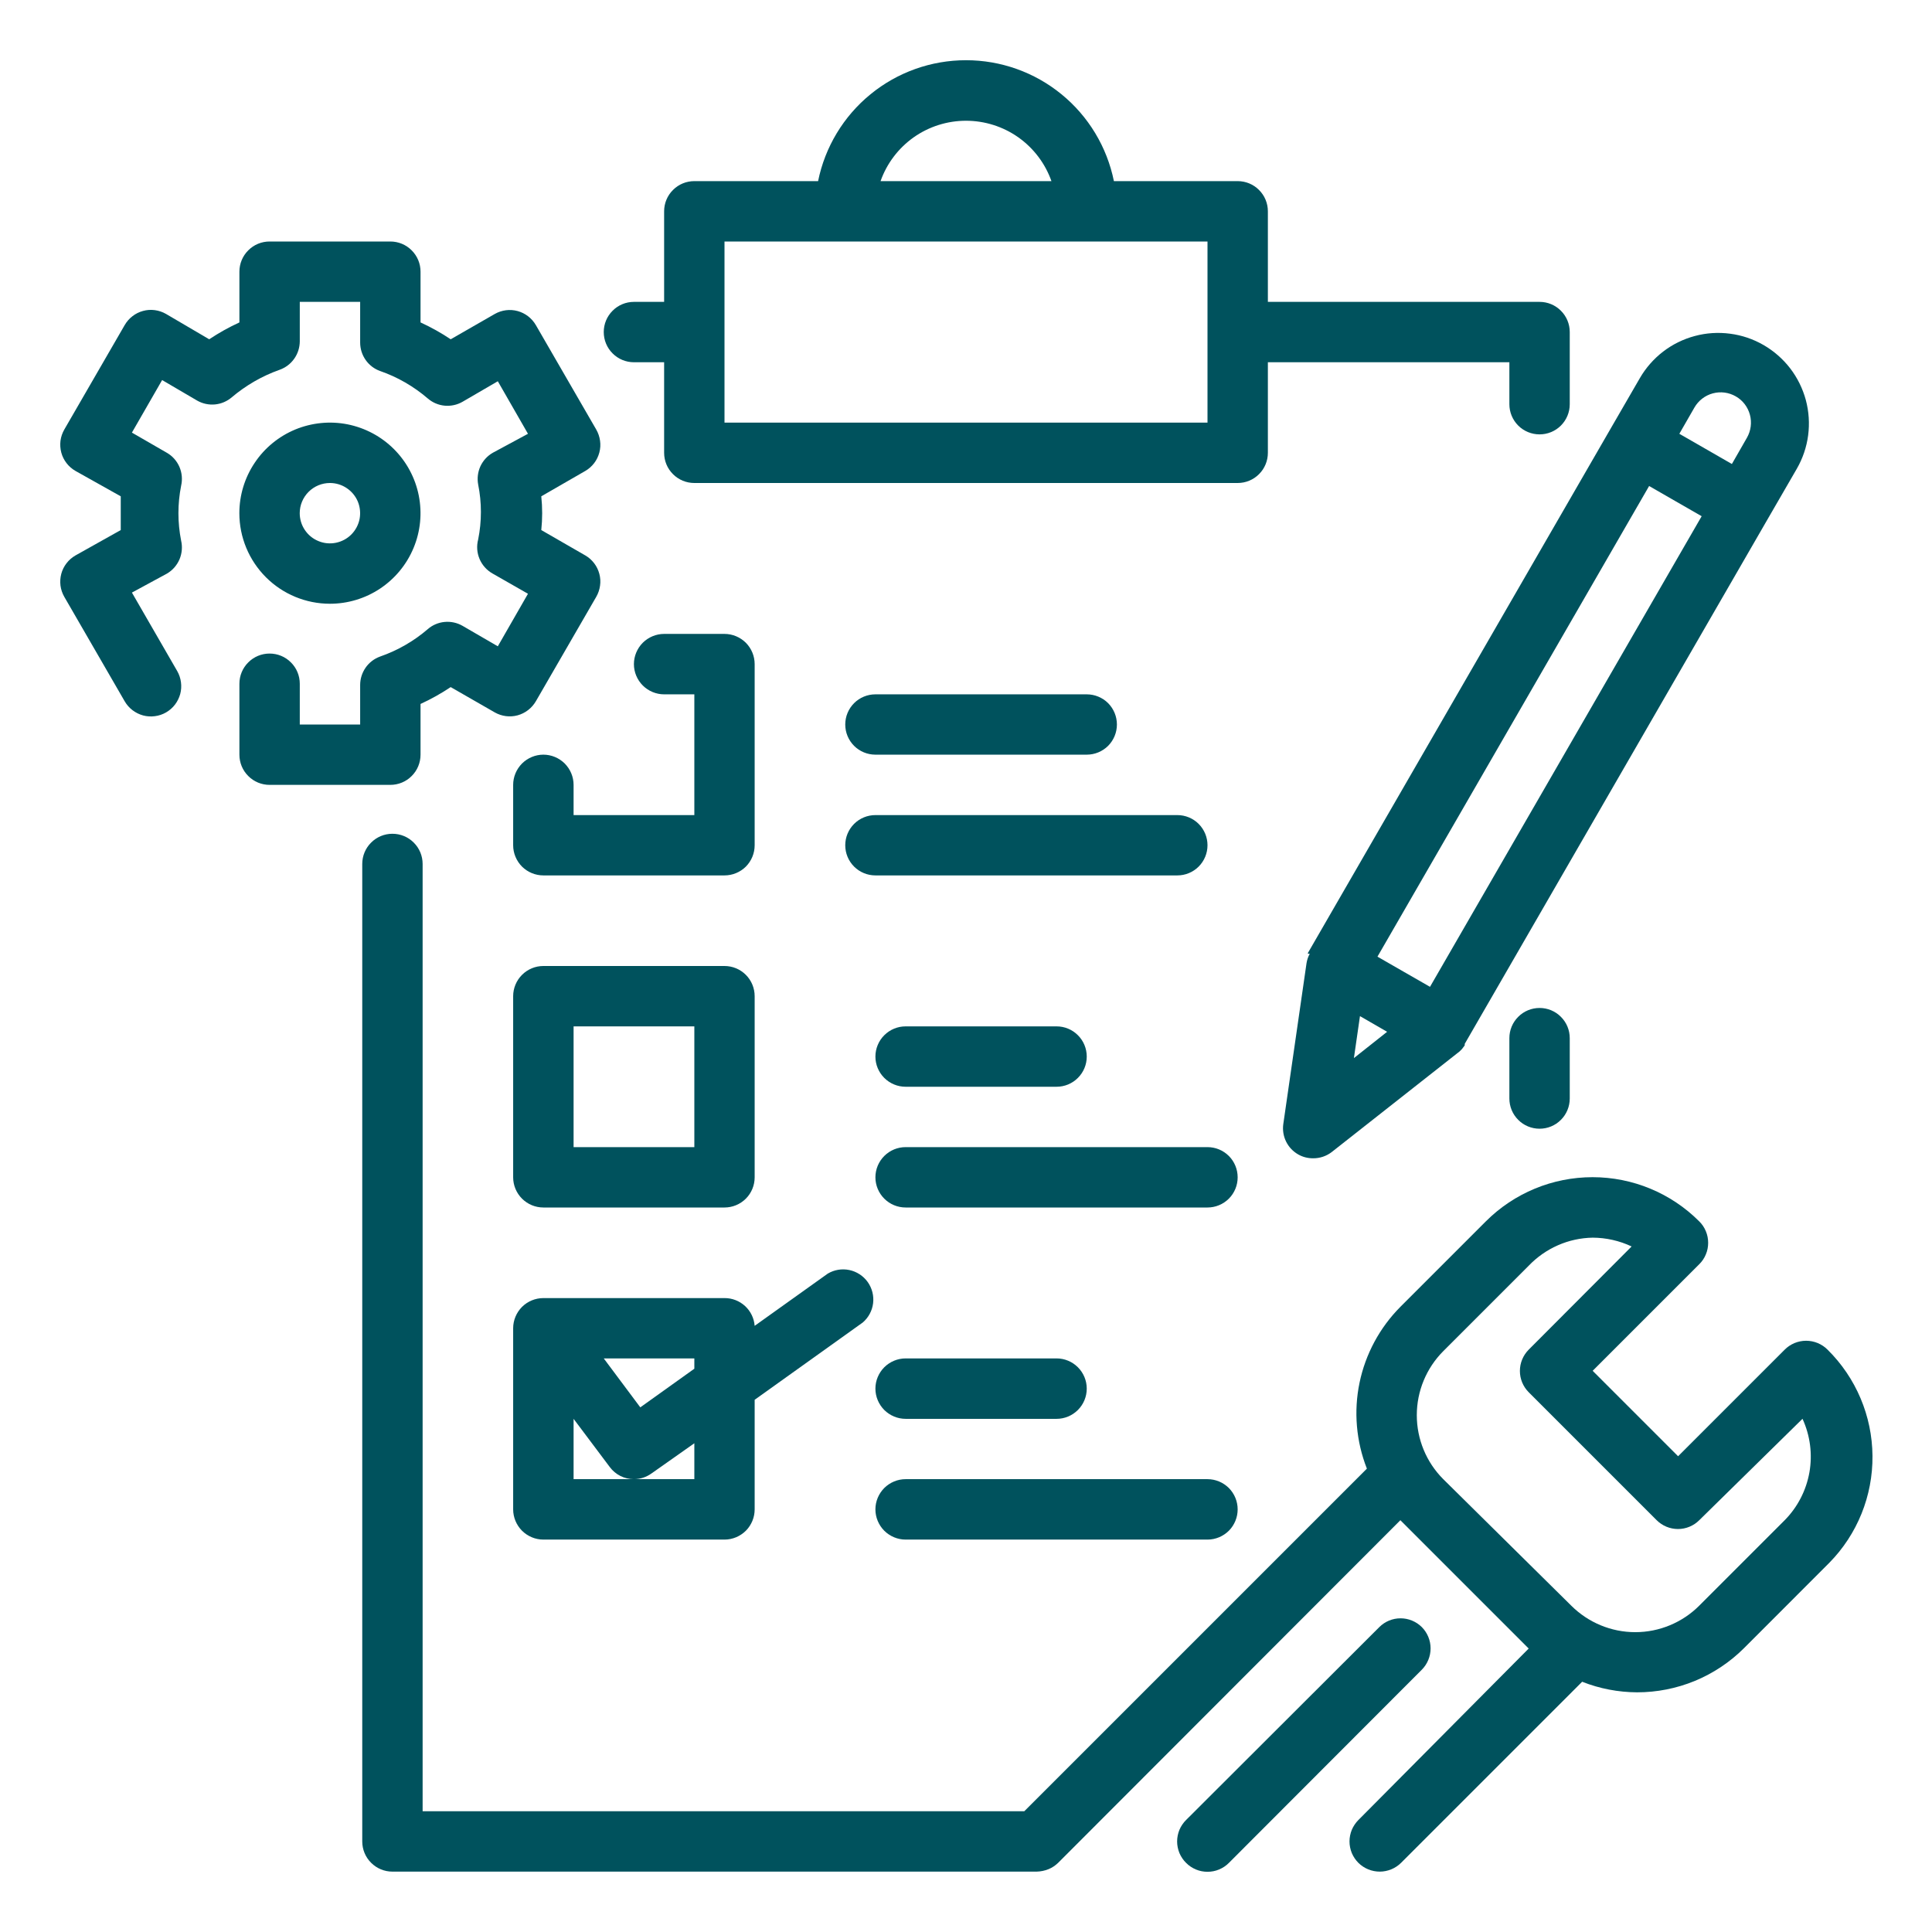 <svg width="36" height="36" viewBox="0 0 36 36" fill="none" xmlns="http://www.w3.org/2000/svg">
<path d="M10.125 14.062C9.976 14.062 9.833 14.122 9.727 14.227C9.622 14.333 9.562 14.476 9.562 14.625V15.75C9.562 15.899 9.622 16.042 9.727 16.148C9.833 16.253 9.976 16.312 10.125 16.312H13.5C13.649 16.312 13.792 16.253 13.898 16.148C14.003 16.042 14.062 15.899 14.062 15.75V12.375C14.062 12.226 14.003 12.083 13.898 11.977C13.792 11.872 13.649 11.812 13.5 11.812H12.375C12.226 11.812 12.083 11.872 11.977 11.977C11.872 12.083 11.812 12.226 11.812 12.375C11.812 12.524 11.872 12.667 11.977 12.773C12.083 12.878 12.226 12.938 12.375 12.938H12.938V15.188H10.688V14.625C10.688 14.476 10.628 14.333 10.523 14.227C10.417 14.122 10.274 14.062 10.125 14.062Z" fill="#00525D"/>
<path d="M9.562 21.938C9.562 22.087 9.622 22.23 9.727 22.335C9.833 22.441 9.976 22.5 10.125 22.5H13.5C13.649 22.5 13.792 22.441 13.898 22.335C14.003 22.23 14.062 22.087 14.062 21.938V18.562C14.062 18.413 14.003 18.27 13.898 18.165C13.792 18.059 13.649 18 13.5 18H10.125C9.976 18 9.833 18.059 9.727 18.165C9.622 18.27 9.562 18.413 9.562 18.562V21.938ZM10.688 19.125H12.938V21.375H10.688V19.125Z" fill="#00525D"/>
<path d="M9.562 28.125C9.562 28.274 9.622 28.417 9.727 28.523C9.833 28.628 9.976 28.688 10.125 28.688H13.5C13.649 28.688 13.792 28.628 13.898 28.523C14.003 28.417 14.062 28.274 14.062 28.125V26.083L16.076 24.643C16.183 24.552 16.252 24.423 16.269 24.284C16.286 24.144 16.25 24.003 16.168 23.888C16.086 23.774 15.964 23.694 15.826 23.665C15.688 23.636 15.545 23.66 15.424 23.732L14.062 24.705C14.051 24.564 13.987 24.432 13.883 24.336C13.778 24.24 13.642 24.187 13.5 24.188H10.125C9.976 24.188 9.833 24.247 9.727 24.352C9.622 24.458 9.562 24.601 9.562 24.75V28.125ZM12.938 27.562H10.688V26.438L11.363 27.337C11.415 27.407 11.483 27.464 11.561 27.503C11.639 27.542 11.725 27.562 11.812 27.562C11.93 27.562 12.044 27.524 12.139 27.456L12.938 26.893V27.562ZM12.938 25.504L11.931 26.224L11.25 25.312H12.938V25.504Z" fill="#00525D"/>
<path d="M16.875 28.688H22.5C22.649 28.688 22.792 28.628 22.898 28.523C23.003 28.417 23.062 28.274 23.062 28.125C23.062 27.976 23.003 27.833 22.898 27.727C22.792 27.622 22.649 27.562 22.5 27.562H16.875C16.726 27.562 16.583 27.622 16.477 27.727C16.372 27.833 16.312 27.976 16.312 28.125C16.312 28.274 16.372 28.417 16.477 28.523C16.583 28.628 16.726 28.688 16.875 28.688Z" fill="#00525D"/>
<path d="M16.875 26.438H19.688C19.837 26.438 19.98 26.378 20.085 26.273C20.191 26.167 20.25 26.024 20.25 25.875C20.25 25.726 20.191 25.583 20.085 25.477C19.98 25.372 19.837 25.312 19.688 25.312H16.875C16.726 25.312 16.583 25.372 16.477 25.477C16.372 25.583 16.312 25.726 16.312 25.875C16.312 26.024 16.372 26.167 16.477 26.273C16.583 26.378 16.726 26.438 16.875 26.438Z" fill="#00525D"/>
<path d="M22.5 21.375H16.875C16.726 21.375 16.583 21.434 16.477 21.54C16.372 21.645 16.312 21.788 16.312 21.938C16.312 22.087 16.372 22.23 16.477 22.335C16.583 22.441 16.726 22.5 16.875 22.5H22.5C22.649 22.5 22.792 22.441 22.898 22.335C23.003 22.23 23.062 22.087 23.062 21.938C23.062 21.788 23.003 21.645 22.898 21.54C22.792 21.434 22.649 21.375 22.5 21.375Z" fill="#00525D"/>
<path d="M16.875 19.125C16.726 19.125 16.583 19.184 16.477 19.29C16.372 19.395 16.312 19.538 16.312 19.688C16.312 19.837 16.372 19.98 16.477 20.085C16.583 20.191 16.726 20.25 16.875 20.25H19.688C19.837 20.25 19.98 20.191 20.085 20.085C20.191 19.98 20.25 19.837 20.25 19.688C20.25 19.538 20.191 19.395 20.085 19.29C19.98 19.184 19.837 19.125 19.688 19.125H16.875Z" fill="#00525D"/>
<path d="M21.938 16.312C22.087 16.312 22.23 16.253 22.335 16.148C22.441 16.042 22.5 15.899 22.5 15.75C22.5 15.601 22.441 15.458 22.335 15.352C22.23 15.247 22.087 15.188 21.938 15.188H16.312C16.163 15.188 16.02 15.247 15.915 15.352C15.809 15.458 15.75 15.601 15.75 15.75C15.75 15.899 15.809 16.042 15.915 16.148C16.02 16.253 16.163 16.312 16.312 16.312H21.938Z" fill="#00525D"/>
<path d="M16.312 14.062H20.25C20.399 14.062 20.542 14.003 20.648 13.898C20.753 13.792 20.812 13.649 20.812 13.5C20.812 13.351 20.753 13.208 20.648 13.102C20.542 12.997 20.399 12.938 20.25 12.938H16.312C16.163 12.938 16.02 12.997 15.915 13.102C15.809 13.208 15.75 13.351 15.75 13.5C15.75 13.649 15.809 13.792 15.915 13.898C16.02 14.003 16.163 14.062 16.312 14.062Z" fill="#00525D"/>
<path d="M28.125 19.344V20.469C28.125 20.618 28.184 20.762 28.29 20.867C28.395 20.973 28.538 21.032 28.688 21.032C28.837 21.032 28.98 20.973 29.085 20.867C29.191 20.762 29.25 20.618 29.25 20.469V19.344C29.25 19.195 29.191 19.052 29.085 18.947C28.98 18.841 28.837 18.782 28.688 18.782C28.538 18.782 28.395 18.841 28.29 18.947C28.184 19.052 28.125 19.195 28.125 19.344Z" fill="#00525D"/>
<path d="M11.812 6.75H12.375V8.437C12.375 8.587 12.434 8.73 12.54 8.835C12.645 8.941 12.788 9 12.938 9H23.062C23.212 9 23.355 8.941 23.46 8.835C23.566 8.73 23.625 8.587 23.625 8.437V6.75H28.125V7.532C28.125 7.681 28.184 7.824 28.29 7.93C28.395 8.035 28.538 8.094 28.688 8.094C28.837 8.094 28.98 8.035 29.085 7.93C29.191 7.824 29.25 7.681 29.25 7.532V6.187C29.25 6.038 29.191 5.895 29.085 5.79C28.98 5.684 28.837 5.625 28.688 5.625H23.625V3.937C23.625 3.788 23.566 3.645 23.46 3.54C23.355 3.434 23.212 3.375 23.062 3.375H20.756C20.627 2.739 20.282 2.167 19.78 1.757C19.278 1.346 18.649 1.122 18 1.122C17.351 1.122 16.722 1.346 16.22 1.757C15.718 2.167 15.373 2.739 15.244 3.375H12.938C12.788 3.375 12.645 3.434 12.54 3.54C12.434 3.645 12.375 3.788 12.375 3.937V5.625H11.812C11.663 5.625 11.52 5.684 11.415 5.79C11.309 5.895 11.25 6.038 11.25 6.187C11.25 6.337 11.309 6.48 11.415 6.585C11.52 6.691 11.663 6.75 11.812 6.75ZM18 2.25C18.349 2.25 18.69 2.358 18.975 2.559C19.26 2.761 19.476 3.046 19.592 3.375H16.408C16.524 3.046 16.74 2.761 17.025 2.559C17.31 2.358 17.651 2.25 18 2.25ZM13.5 4.5H22.5V7.875H13.5V4.5Z" fill="#00525D"/>
<path d="M34.054 25.149C34.002 25.096 33.939 25.055 33.871 25.026C33.802 24.998 33.729 24.983 33.654 24.983C33.58 24.983 33.507 24.998 33.438 25.026C33.37 25.055 33.307 25.096 33.255 25.149L31.269 27.135L29.677 25.543L31.663 23.557C31.716 23.505 31.758 23.443 31.786 23.374C31.815 23.306 31.829 23.232 31.829 23.158C31.829 23.084 31.815 23.01 31.786 22.942C31.758 22.873 31.716 22.811 31.663 22.759C31.136 22.231 30.421 21.935 29.675 21.935C28.929 21.935 28.214 22.231 27.686 22.759L26.094 24.351C25.709 24.738 25.444 25.23 25.333 25.765C25.222 26.3 25.27 26.857 25.47 27.366L19.086 33.75H7.875V16.099C7.875 15.949 7.816 15.806 7.71 15.701C7.605 15.595 7.462 15.536 7.312 15.536C7.163 15.536 7.02 15.595 6.915 15.701C6.809 15.806 6.75 15.949 6.75 16.099V34.312C6.75 34.462 6.809 34.605 6.915 34.71C7.02 34.816 7.163 34.875 7.312 34.875H19.316C19.392 34.873 19.466 34.858 19.536 34.83C19.603 34.803 19.664 34.762 19.716 34.712L26.094 28.327L28.485 30.718L25.312 33.913C25.26 33.965 25.218 34.028 25.189 34.096C25.161 34.165 25.146 34.238 25.146 34.312C25.146 34.387 25.161 34.46 25.189 34.529C25.218 34.597 25.26 34.66 25.312 34.712C25.365 34.764 25.427 34.805 25.496 34.833C25.564 34.861 25.638 34.875 25.712 34.875C25.859 34.874 26.001 34.816 26.106 34.712L29.481 31.337C29.807 31.466 30.154 31.532 30.504 31.534C30.874 31.534 31.24 31.462 31.582 31.321C31.923 31.18 32.234 30.973 32.496 30.712L34.087 29.12C34.609 28.589 34.898 27.872 34.891 27.128C34.885 26.384 34.584 25.672 34.054 25.149ZM33.255 28.327L31.663 29.919C31.347 30.235 30.918 30.413 30.471 30.413C30.023 30.413 29.595 30.235 29.278 29.919L26.893 27.562C26.577 27.246 26.4 26.817 26.4 26.37C26.4 25.923 26.577 25.494 26.893 25.177L28.485 23.585C28.639 23.424 28.824 23.294 29.029 23.204C29.233 23.114 29.454 23.066 29.677 23.062C29.928 23.063 30.176 23.119 30.403 23.226L28.485 25.149C28.38 25.255 28.321 25.397 28.321 25.546C28.321 25.694 28.38 25.837 28.485 25.942L30.87 28.327C30.975 28.432 31.118 28.491 31.267 28.491C31.415 28.491 31.558 28.432 31.663 28.327L33.587 26.437C33.73 26.749 33.775 27.096 33.716 27.434C33.656 27.772 33.496 28.083 33.255 28.327Z" fill="#00525D"/>
<path d="M26.494 30.319C26.388 30.214 26.246 30.155 26.097 30.155C25.948 30.155 25.806 30.214 25.701 30.319L22.101 33.913C22.048 33.965 22.006 34.028 21.977 34.096C21.949 34.165 21.934 34.238 21.934 34.313C21.934 34.387 21.949 34.46 21.977 34.529C22.006 34.597 22.048 34.66 22.101 34.712C22.153 34.765 22.215 34.806 22.284 34.835C22.352 34.864 22.426 34.878 22.5 34.878C22.574 34.878 22.648 34.864 22.716 34.835C22.785 34.806 22.847 34.765 22.899 34.712L26.494 31.112C26.598 31.007 26.657 30.864 26.657 30.715C26.657 30.567 26.598 30.424 26.494 30.319Z" fill="#00525D"/>
<path d="M7.836 14.062V13.117C8.031 13.028 8.22 12.922 8.398 12.803L9.22 13.275C9.349 13.348 9.502 13.368 9.645 13.329C9.788 13.29 9.91 13.195 9.985 13.067L11.11 11.121C11.147 11.057 11.171 10.986 11.181 10.913C11.192 10.839 11.187 10.765 11.168 10.693C11.149 10.622 11.117 10.555 11.072 10.496C11.027 10.437 10.971 10.387 10.907 10.35L10.086 9.877C10.108 9.668 10.108 9.457 10.086 9.248L10.907 8.775C10.971 8.738 11.027 8.688 11.072 8.629C11.117 8.57 11.149 8.503 11.168 8.432C11.187 8.36 11.192 8.286 11.181 8.212C11.171 8.139 11.147 8.068 11.11 8.004L9.985 6.058C9.91 5.929 9.788 5.835 9.645 5.796C9.502 5.757 9.349 5.777 9.22 5.85L8.398 6.322C8.22 6.203 8.031 6.097 7.836 6.008V5.062C7.836 4.913 7.777 4.77 7.671 4.665C7.566 4.559 7.423 4.5 7.273 4.5H5.023C4.874 4.5 4.731 4.559 4.626 4.665C4.52 4.77 4.461 4.913 4.461 5.062V6.008C4.265 6.098 4.077 6.203 3.898 6.322L3.094 5.85C3.03 5.813 2.959 5.789 2.885 5.779C2.812 5.769 2.737 5.774 2.665 5.794C2.594 5.813 2.527 5.846 2.468 5.892C2.409 5.937 2.36 5.994 2.323 6.058L1.198 8.004C1.161 8.069 1.137 8.139 1.127 8.213C1.118 8.287 1.123 8.361 1.142 8.433C1.161 8.505 1.195 8.572 1.24 8.63C1.285 8.689 1.342 8.738 1.406 8.775L2.25 9.248V9.562C2.25 9.562 2.25 9.771 2.25 9.877L1.406 10.35C1.342 10.387 1.285 10.436 1.24 10.495C1.195 10.553 1.161 10.62 1.142 10.692C1.123 10.764 1.118 10.838 1.127 10.912C1.137 10.986 1.161 11.056 1.198 11.121L2.323 13.067C2.398 13.197 2.521 13.291 2.666 13.331C2.737 13.35 2.812 13.355 2.885 13.345C2.959 13.336 3.03 13.312 3.094 13.275C3.158 13.238 3.215 13.189 3.26 13.13C3.305 13.071 3.338 13.004 3.358 12.933C3.377 12.861 3.382 12.787 3.372 12.713C3.363 12.64 3.339 12.569 3.302 12.504L2.458 11.042L3.111 10.688C3.215 10.627 3.296 10.535 3.344 10.424C3.391 10.314 3.402 10.191 3.375 10.074C3.308 9.736 3.308 9.389 3.375 9.051C3.402 8.934 3.391 8.811 3.344 8.701C3.296 8.59 3.215 8.498 3.111 8.438L2.458 8.061L3.021 7.082L3.673 7.464C3.774 7.522 3.891 7.547 4.007 7.536C4.122 7.525 4.232 7.478 4.32 7.402C4.583 7.18 4.884 7.006 5.209 6.891C5.319 6.852 5.414 6.781 5.481 6.686C5.549 6.591 5.585 6.478 5.586 6.362V5.625H6.711V6.384C6.711 6.5 6.747 6.613 6.813 6.707C6.879 6.802 6.973 6.874 7.082 6.913C7.408 7.026 7.709 7.2 7.971 7.425C8.059 7.501 8.169 7.548 8.284 7.559C8.4 7.57 8.517 7.545 8.618 7.487L9.276 7.104L9.838 8.083L9.18 8.438C9.08 8.496 9 8.584 8.951 8.69C8.903 8.796 8.889 8.914 8.91 9.028C8.978 9.366 8.978 9.714 8.91 10.052C8.878 10.173 8.887 10.301 8.936 10.416C8.985 10.531 9.071 10.627 9.18 10.688L9.838 11.064L9.276 12.043L8.618 11.661C8.517 11.603 8.4 11.578 8.284 11.589C8.169 11.6 8.059 11.646 7.971 11.723C7.709 11.948 7.408 12.121 7.082 12.234C6.973 12.274 6.879 12.345 6.813 12.44C6.747 12.535 6.711 12.648 6.711 12.763V13.5H5.586V12.741C5.586 12.591 5.527 12.448 5.421 12.343C5.316 12.237 5.173 12.178 5.023 12.178C4.874 12.178 4.731 12.237 4.626 12.343C4.52 12.448 4.461 12.591 4.461 12.741V14.062C4.461 14.212 4.52 14.355 4.626 14.46C4.731 14.566 4.874 14.625 5.023 14.625H7.273C7.423 14.625 7.566 14.566 7.671 14.46C7.777 14.355 7.836 14.212 7.836 14.062Z" fill="#00525D"/>
<path d="M6.148 11.25C6.482 11.25 6.808 11.151 7.085 10.966C7.363 10.78 7.579 10.517 7.707 10.208C7.835 9.9 7.868 9.561 7.803 9.233C7.738 8.906 7.577 8.605 7.341 8.369C7.105 8.133 6.805 7.973 6.477 7.907C6.15 7.842 5.811 7.876 5.502 8.003C5.194 8.131 4.93 8.347 4.745 8.625C4.559 8.902 4.46 9.229 4.46 9.562C4.46 10.01 4.638 10.439 4.955 10.756C5.271 11.072 5.7 11.25 6.148 11.25ZM6.148 9C6.259 9 6.368 9.033 6.46 9.095C6.553 9.157 6.625 9.244 6.668 9.347C6.71 9.45 6.721 9.563 6.7 9.672C6.678 9.781 6.624 9.882 6.546 9.96C6.467 10.039 6.367 10.092 6.258 10.114C6.149 10.136 6.035 10.125 5.933 10.082C5.83 10.04 5.742 9.968 5.68 9.875C5.618 9.783 5.585 9.674 5.585 9.562C5.585 9.413 5.645 9.27 5.75 9.165C5.856 9.059 5.999 9 6.148 9Z" fill="#00525D"/>
<path d="M24.407 17.769C24.375 17.825 24.355 17.886 24.345 17.949L23.912 20.948C23.897 21.058 23.915 21.171 23.964 21.271C24.013 21.371 24.091 21.454 24.188 21.51C24.273 21.559 24.37 21.584 24.469 21.583C24.595 21.584 24.718 21.542 24.817 21.465L27.197 19.592C27.213 19.578 27.228 19.563 27.242 19.547L27.293 19.479V19.451L32.917 9.709L33.48 8.736C33.591 8.544 33.663 8.332 33.692 8.112C33.721 7.892 33.706 7.668 33.649 7.454C33.591 7.24 33.492 7.039 33.357 6.863C33.222 6.688 33.053 6.54 32.861 6.429C32.669 6.318 32.457 6.246 32.237 6.218C32.017 6.189 31.794 6.203 31.58 6.261C31.366 6.318 31.165 6.417 30.989 6.552C30.813 6.688 30.666 6.856 30.555 7.048L29.992 8.021L24.367 17.764C24.373 17.769 24.379 17.772 24.386 17.773C24.393 17.774 24.401 17.773 24.407 17.769ZM25.341 18.934L25.847 19.226L25.228 19.716L25.341 18.934ZM31.573 7.594C31.648 7.464 31.771 7.369 31.915 7.33C32.06 7.291 32.214 7.311 32.344 7.386C32.474 7.46 32.568 7.583 32.607 7.728C32.646 7.872 32.626 8.026 32.552 8.156L32.271 8.646L31.781 8.364L31.292 8.083L31.573 7.594ZM30.729 9.056L31.219 9.338L31.708 9.619L26.646 18.388L26.156 18.107L25.667 17.826L30.729 9.056Z" fill="#00525D"/>
</svg>
